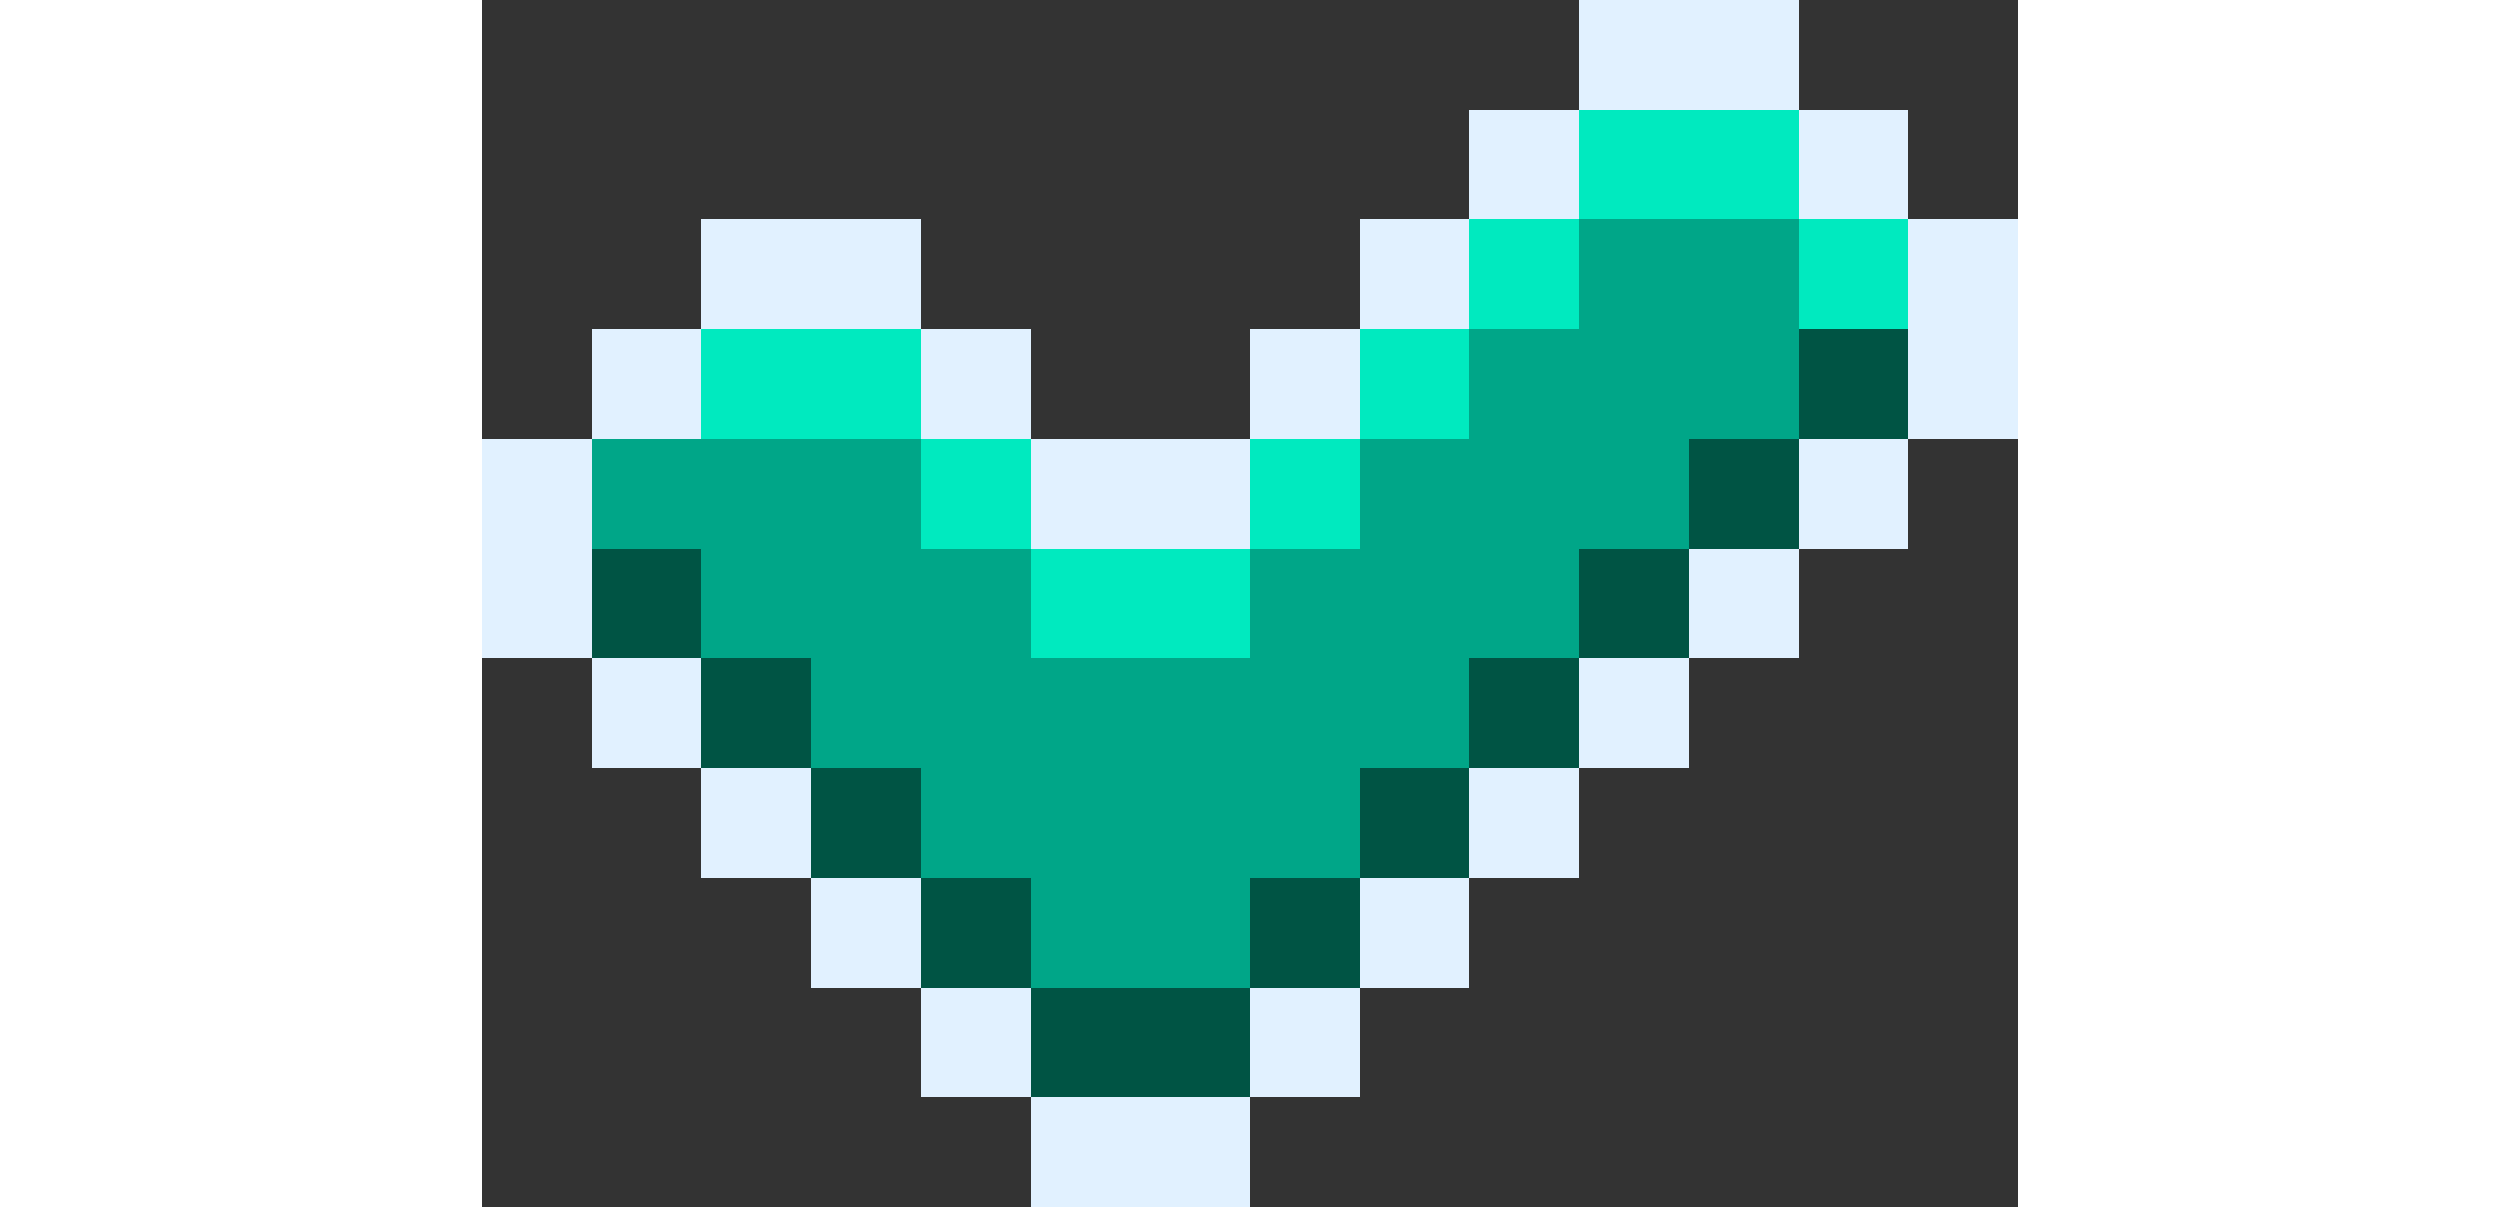 <svg xmlns:xlink="http://www.w3.org/1999/xlink" xmlns="http://www.w3.org/2000/svg" viewBox="0 -0.5 280 220" shape-rendering="crispEdges" width="1920"  height="927" >
<rect x="0" y="-0.5" width="280" height="220" fill="#333333" stroke="none"/>
<path stroke="#e1f1ff" d="M200 0h40M200 1h40M200 2h40M200 3h40M200 4h40M200 5h40M200 6h40M200 7h40M200 8h40M200 9h40M200 10h40M200 11h40M200 12h40M200 13h40M200 14h40M200 15h40M200 16h40M200 17h40M200 18h40M200 19h40M180 20h20M240 20h20M180 21h20M240 21h20M180 22h20M240 22h20M180 23h20M240 23h20M180 24h20M240 24h20M180 25h20M240 25h20M180 26h20M240 26h20M180 27h20M240 27h20M180 28h20M240 28h20M180 29h20M240 29h20M180 30h20M240 30h20M180 31h20M240 31h20M180 32h20M240 32h20M180 33h20M240 33h20M180 34h20M240 34h20M180 35h20M240 35h20M180 36h20M240 36h20M180 37h20M240 37h20M180 38h20M240 38h20M180 39h20M240 39h20M40 40h40M160 40h20M260 40h20M40 41h40M160 41h20M260 41h20M40 42h40M160 42h20M260 42h20M40 43h40M160 43h20M260 43h20M40 44h40M160 44h20M260 44h20M40 45h40M160 45h20M260 45h20M40 46h40M160 46h20M260 46h20M40 47h40M160 47h20M260 47h20M40 48h40M160 48h20M260 48h20M40 49h40M160 49h20M260 49h20M40 50h40M160 50h20M260 50h20M40 51h40M160 51h20M260 51h20M40 52h40M160 52h20M260 52h20M40 53h40M160 53h20M260 53h20M40 54h40M160 54h20M260 54h20M40 55h40M160 55h20M260 55h20M40 56h40M160 56h20M260 56h20M40 57h40M160 57h20M260 57h20M40 58h40M160 58h20M260 58h20M40 59h40M160 59h20M260 59h20M20 60h20M80 60h20M140 60h20M260 60h20M20 61h20M80 61h20M140 61h20M260 61h20M20 62h20M80 62h20M140 62h20M260 62h20M20 63h20M80 63h20M140 63h20M260 63h20M20 64h20M80 64h20M140 64h20M260 64h20M20 65h20M80 65h20M140 65h20M260 65h20M20 66h20M80 66h20M140 66h20M260 66h20M20 67h20M80 67h20M140 67h20M260 67h20M20 68h20M80 68h20M140 68h20M260 68h20M20 69h20M80 69h20M140 69h20M260 69h20M20 70h20M80 70h20M140 70h20M260 70h20M20 71h20M80 71h20M140 71h20M260 71h20M20 72h20M80 72h20M140 72h20M260 72h20M20 73h20M80 73h20M140 73h20M260 73h20M20 74h20M80 74h20M140 74h20M260 74h20M20 75h20M80 75h20M140 75h20M260 75h20M20 76h20M80 76h20M140 76h20M260 76h20M20 77h20M80 77h20M140 77h20M260 77h20M20 78h20M80 78h20M140 78h20M260 78h20M20 79h20M80 79h20M140 79h20M260 79h20M0 80h20M100 80h40M240 80h20M0 81h20M100 81h40M240 81h20M0 82h20M100 82h40M240 82h20M0 83h20M100 83h40M240 83h20M0 84h20M100 84h40M240 84h20M0 85h20M100 85h40M240 85h20M0 86h20M100 86h40M240 86h20M0 87h20M100 87h40M240 87h20M0 88h20M100 88h40M240 88h20M0 89h20M100 89h40M240 89h20M0 90h20M100 90h40M240 90h20M0 91h20M100 91h40M240 91h20M0 92h20M100 92h40M240 92h20M0 93h20M100 93h40M240 93h20M0 94h20M100 94h40M240 94h20M0 95h20M100 95h40M240 95h20M0 96h20M100 96h40M240 96h20M0 97h20M100 97h40M240 97h20M0 98h20M100 98h40M240 98h20M0 99h20M100 99h40M240 99h20M0 100h20M220 100h20M0 101h20M220 101h20M0 102h20M220 102h20M0 103h20M220 103h20M0 104h20M220 104h20M0 105h20M220 105h20M0 106h20M220 106h20M0 107h20M220 107h20M0 108h20M220 108h20M0 109h20M220 109h20M0 110h20M220 110h20M0 111h20M220 111h20M0 112h20M220 112h20M0 113h20M220 113h20M0 114h20M220 114h20M0 115h20M220 115h20M0 116h20M220 116h20M0 117h20M220 117h20M0 118h20M220 118h20M0 119h20M220 119h20M20 120h20M200 120h20M20 121h20M200 121h20M20 122h20M200 122h20M20 123h20M200 123h20M20 124h20M200 124h20M20 125h20M200 125h20M20 126h20M200 126h20M20 127h20M200 127h20M20 128h20M200 128h20M20 129h20M200 129h20M20 130h20M200 130h20M20 131h20M200 131h20M20 132h20M200 132h20M20 133h20M200 133h20M20 134h20M200 134h20M20 135h20M200 135h20M20 136h20M200 136h20M20 137h20M200 137h20M20 138h20M200 138h20M20 139h20M200 139h20M40 140h20M180 140h20M40 141h20M180 141h20M40 142h20M180 142h20M40 143h20M180 143h20M40 144h20M180 144h20M40 145h20M180 145h20M40 146h20M180 146h20M40 147h20M180 147h20M40 148h20M180 148h20M40 149h20M180 149h20M40 150h20M180 150h20M40 151h20M180 151h20M40 152h20M180 152h20M40 153h20M180 153h20M40 154h20M180 154h20M40 155h20M180 155h20M40 156h20M180 156h20M40 157h20M180 157h20M40 158h20M180 158h20M40 159h20M180 159h20M60 160h20M160 160h20M60 161h20M160 161h20M60 162h20M160 162h20M60 163h20M160 163h20M60 164h20M160 164h20M60 165h20M160 165h20M60 166h20M160 166h20M60 167h20M160 167h20M60 168h20M160 168h20M60 169h20M160 169h20M60 170h20M160 170h20M60 171h20M160 171h20M60 172h20M160 172h20M60 173h20M160 173h20M60 174h20M160 174h20M60 175h20M160 175h20M60 176h20M160 176h20M60 177h20M160 177h20M60 178h20M160 178h20M60 179h20M160 179h20M80 180h20M140 180h20M80 181h20M140 181h20M80 182h20M140 182h20M80 183h20M140 183h20M80 184h20M140 184h20M80 185h20M140 185h20M80 186h20M140 186h20M80 187h20M140 187h20M80 188h20M140 188h20M80 189h20M140 189h20M80 190h20M140 190h20M80 191h20M140 191h20M80 192h20M140 192h20M80 193h20M140 193h20M80 194h20M140 194h20M80 195h20M140 195h20M80 196h20M140 196h20M80 197h20M140 197h20M80 198h20M140 198h20M80 199h20M140 199h20M100 200h40M100 201h40M100 202h40M100 203h40M100 204h40M100 205h40M100 206h40M100 207h40M100 208h40M100 209h40M100 210h40M100 211h40M100 212h40M100 213h40M100 214h40M100 215h40M100 216h40M100 217h40M100 218h40M100 219h40"/>
<path stroke="#00eabf" d="M200 20h40M200 21h40M200 22h40M200 23h40M200 24h40M200 25h40M200 26h40M200 27h40M200 28h40M200 29h40M200 30h40M200 31h40M200 32h40M200 33h40M200 34h40M200 35h40M200 36h40M200 37h40M200 38h40M200 39h40M180 40h20M240 40h20M180 41h20M240 41h20M180 42h20M240 42h20M180 43h20M240 43h20M180 44h20M240 44h20M180 45h20M240 45h20M180 46h20M240 46h20M180 47h20M240 47h20M180 48h20M240 48h20M180 49h20M240 49h20M180 50h20M240 50h20M180 51h20M240 51h20M180 52h20M240 52h20M180 53h20M240 53h20M180 54h20M240 54h20M180 55h20M240 55h20M180 56h20M240 56h20M180 57h20M240 57h20M180 58h20M240 58h20M180 59h20M240 59h20M40 60h40M160 60h20M40 61h40M160 61h20M40 62h40M160 62h20M40 63h40M160 63h20M40 64h40M160 64h20M40 65h40M160 65h20M40 66h40M160 66h20M40 67h40M160 67h20M40 68h40M160 68h20M40 69h40M160 69h20M40 70h40M160 70h20M40 71h40M160 71h20M40 72h40M160 72h20M40 73h40M160 73h20M40 74h40M160 74h20M40 75h40M160 75h20M40 76h40M160 76h20M40 77h40M160 77h20M40 78h40M160 78h20M40 79h40M160 79h20M80 80h20M140 80h20M80 81h20M140 81h20M80 82h20M140 82h20M80 83h20M140 83h20M80 84h20M140 84h20M80 85h20M140 85h20M80 86h20M140 86h20M80 87h20M140 87h20M80 88h20M140 88h20M80 89h20M140 89h20M80 90h20M140 90h20M80 91h20M140 91h20M80 92h20M140 92h20M80 93h20M140 93h20M80 94h20M140 94h20M80 95h20M140 95h20M80 96h20M140 96h20M80 97h20M140 97h20M80 98h20M140 98h20M80 99h20M140 99h20M100 100h40M100 101h40M100 102h40M100 103h40M100 104h40M100 105h40M100 106h40M100 107h40M100 108h40M100 109h40M100 110h40M100 111h40M100 112h40M100 113h40M100 114h40M100 115h40M100 116h40M100 117h40M100 118h40M100 119h40"/>
<path stroke="#00a688" d="M200 40h40M200 41h40M200 42h40M200 43h40M200 44h40M200 45h40M200 46h40M200 47h40M200 48h40M200 49h40M200 50h40M200 51h40M200 52h40M200 53h40M200 54h40M200 55h40M200 56h40M200 57h40M200 58h40M200 59h40M180 60h60M180 61h60M180 62h60M180 63h60M180 64h60M180 65h60M180 66h60M180 67h60M180 68h60M180 69h60M180 70h60M180 71h60M180 72h60M180 73h60M180 74h60M180 75h60M180 76h60M180 77h60M180 78h60M180 79h60M20 80h60M160 80h60M20 81h60M160 81h60M20 82h60M160 82h60M20 83h60M160 83h60M20 84h60M160 84h60M20 85h60M160 85h60M20 86h60M160 86h60M20 87h60M160 87h60M20 88h60M160 88h60M20 89h60M160 89h60M20 90h60M160 90h60M20 91h60M160 91h60M20 92h60M160 92h60M20 93h60M160 93h60M20 94h60M160 94h60M20 95h60M160 95h60M20 96h60M160 96h60M20 97h60M160 97h60M20 98h60M160 98h60M20 99h60M160 99h60M40 100h60M140 100h60M40 101h60M140 101h60M40 102h60M140 102h60M40 103h60M140 103h60M40 104h60M140 104h60M40 105h60M140 105h60M40 106h60M140 106h60M40 107h60M140 107h60M40 108h60M140 108h60M40 109h60M140 109h60M40 110h60M140 110h60M40 111h60M140 111h60M40 112h60M140 112h60M40 113h60M140 113h60M40 114h60M140 114h60M40 115h60M140 115h60M40 116h60M140 116h60M40 117h60M140 117h60M40 118h60M140 118h60M40 119h60M140 119h60M60 120h120M60 121h120M60 122h120M60 123h120M60 124h120M60 125h120M60 126h120M60 127h120M60 128h120M60 129h120M60 130h120M60 131h120M60 132h120M60 133h120M60 134h120M60 135h120M60 136h120M60 137h120M60 138h120M60 139h120M80 140h80M80 141h80M80 142h80M80 143h80M80 144h80M80 145h80M80 146h80M80 147h80M80 148h80M80 149h80M80 150h80M80 151h80M80 152h80M80 153h80M80 154h80M80 155h80M80 156h80M80 157h80M80 158h80M80 159h80M100 160h40M100 161h40M100 162h40M100 163h40M100 164h40M100 165h40M100 166h40M100 167h40M100 168h40M100 169h40M100 170h40M100 171h40M100 172h40M100 173h40M100 174h40M100 175h40M100 176h40M100 177h40M100 178h40M100 179h40"/>
<path stroke="#005444" d="M240 60h20M240 61h20M240 62h20M240 63h20M240 64h20M240 65h20M240 66h20M240 67h20M240 68h20M240 69h20M240 70h20M240 71h20M240 72h20M240 73h20M240 74h20M240 75h20M240 76h20M240 77h20M240 78h20M240 79h20M220 80h20M220 81h20M220 82h20M220 83h20M220 84h20M220 85h20M220 86h20M220 87h20M220 88h20M220 89h20M220 90h20M220 91h20M220 92h20M220 93h20M220 94h20M220 95h20M220 96h20M220 97h20M220 98h20M220 99h20M20 100h20M200 100h20M20 101h20M200 101h20M20 102h20M200 102h20M20 103h20M200 103h20M20 104h20M200 104h20M20 105h20M200 105h20M20 106h20M200 106h20M20 107h20M200 107h20M20 108h20M200 108h20M20 109h20M200 109h20M20 110h20M200 110h20M20 111h20M200 111h20M20 112h20M200 112h20M20 113h20M200 113h20M20 114h20M200 114h20M20 115h20M200 115h20M20 116h20M200 116h20M20 117h20M200 117h20M20 118h20M200 118h20M20 119h20M200 119h20M40 120h20M180 120h20M40 121h20M180 121h20M40 122h20M180 122h20M40 123h20M180 123h20M40 124h20M180 124h20M40 125h20M180 125h20M40 126h20M180 126h20M40 127h20M180 127h20M40 128h20M180 128h20M40 129h20M180 129h20M40 130h20M180 130h20M40 131h20M180 131h20M40 132h20M180 132h20M40 133h20M180 133h20M40 134h20M180 134h20M40 135h20M180 135h20M40 136h20M180 136h20M40 137h20M180 137h20M40 138h20M180 138h20M40 139h20M180 139h20M60 140h20M160 140h20M60 141h20M160 141h20M60 142h20M160 142h20M60 143h20M160 143h20M60 144h20M160 144h20M60 145h20M160 145h20M60 146h20M160 146h20M60 147h20M160 147h20M60 148h20M160 148h20M60 149h20M160 149h20M60 150h20M160 150h20M60 151h20M160 151h20M60 152h20M160 152h20M60 153h20M160 153h20M60 154h20M160 154h20M60 155h20M160 155h20M60 156h20M160 156h20M60 157h20M160 157h20M60 158h20M160 158h20M60 159h20M160 159h20M80 160h20M140 160h20M80 161h20M140 161h20M80 162h20M140 162h20M80 163h20M140 163h20M80 164h20M140 164h20M80 165h20M140 165h20M80 166h20M140 166h20M80 167h20M140 167h20M80 168h20M140 168h20M80 169h20M140 169h20M80 170h20M140 170h20M80 171h20M140 171h20M80 172h20M140 172h20M80 173h20M140 173h20M80 174h20M140 174h20M80 175h20M140 175h20M80 176h20M140 176h20M80 177h20M140 177h20M80 178h20M140 178h20M80 179h20M140 179h20M100 180h40M100 181h40M100 182h40M100 183h40M100 184h40M100 185h40M100 186h40M100 187h40M100 188h40M100 189h40M100 190h40M100 191h40M100 192h40M100 193h40M100 194h40M100 195h40M100 196h40M100 197h40M100 198h40M100 199h40"/>
</svg>